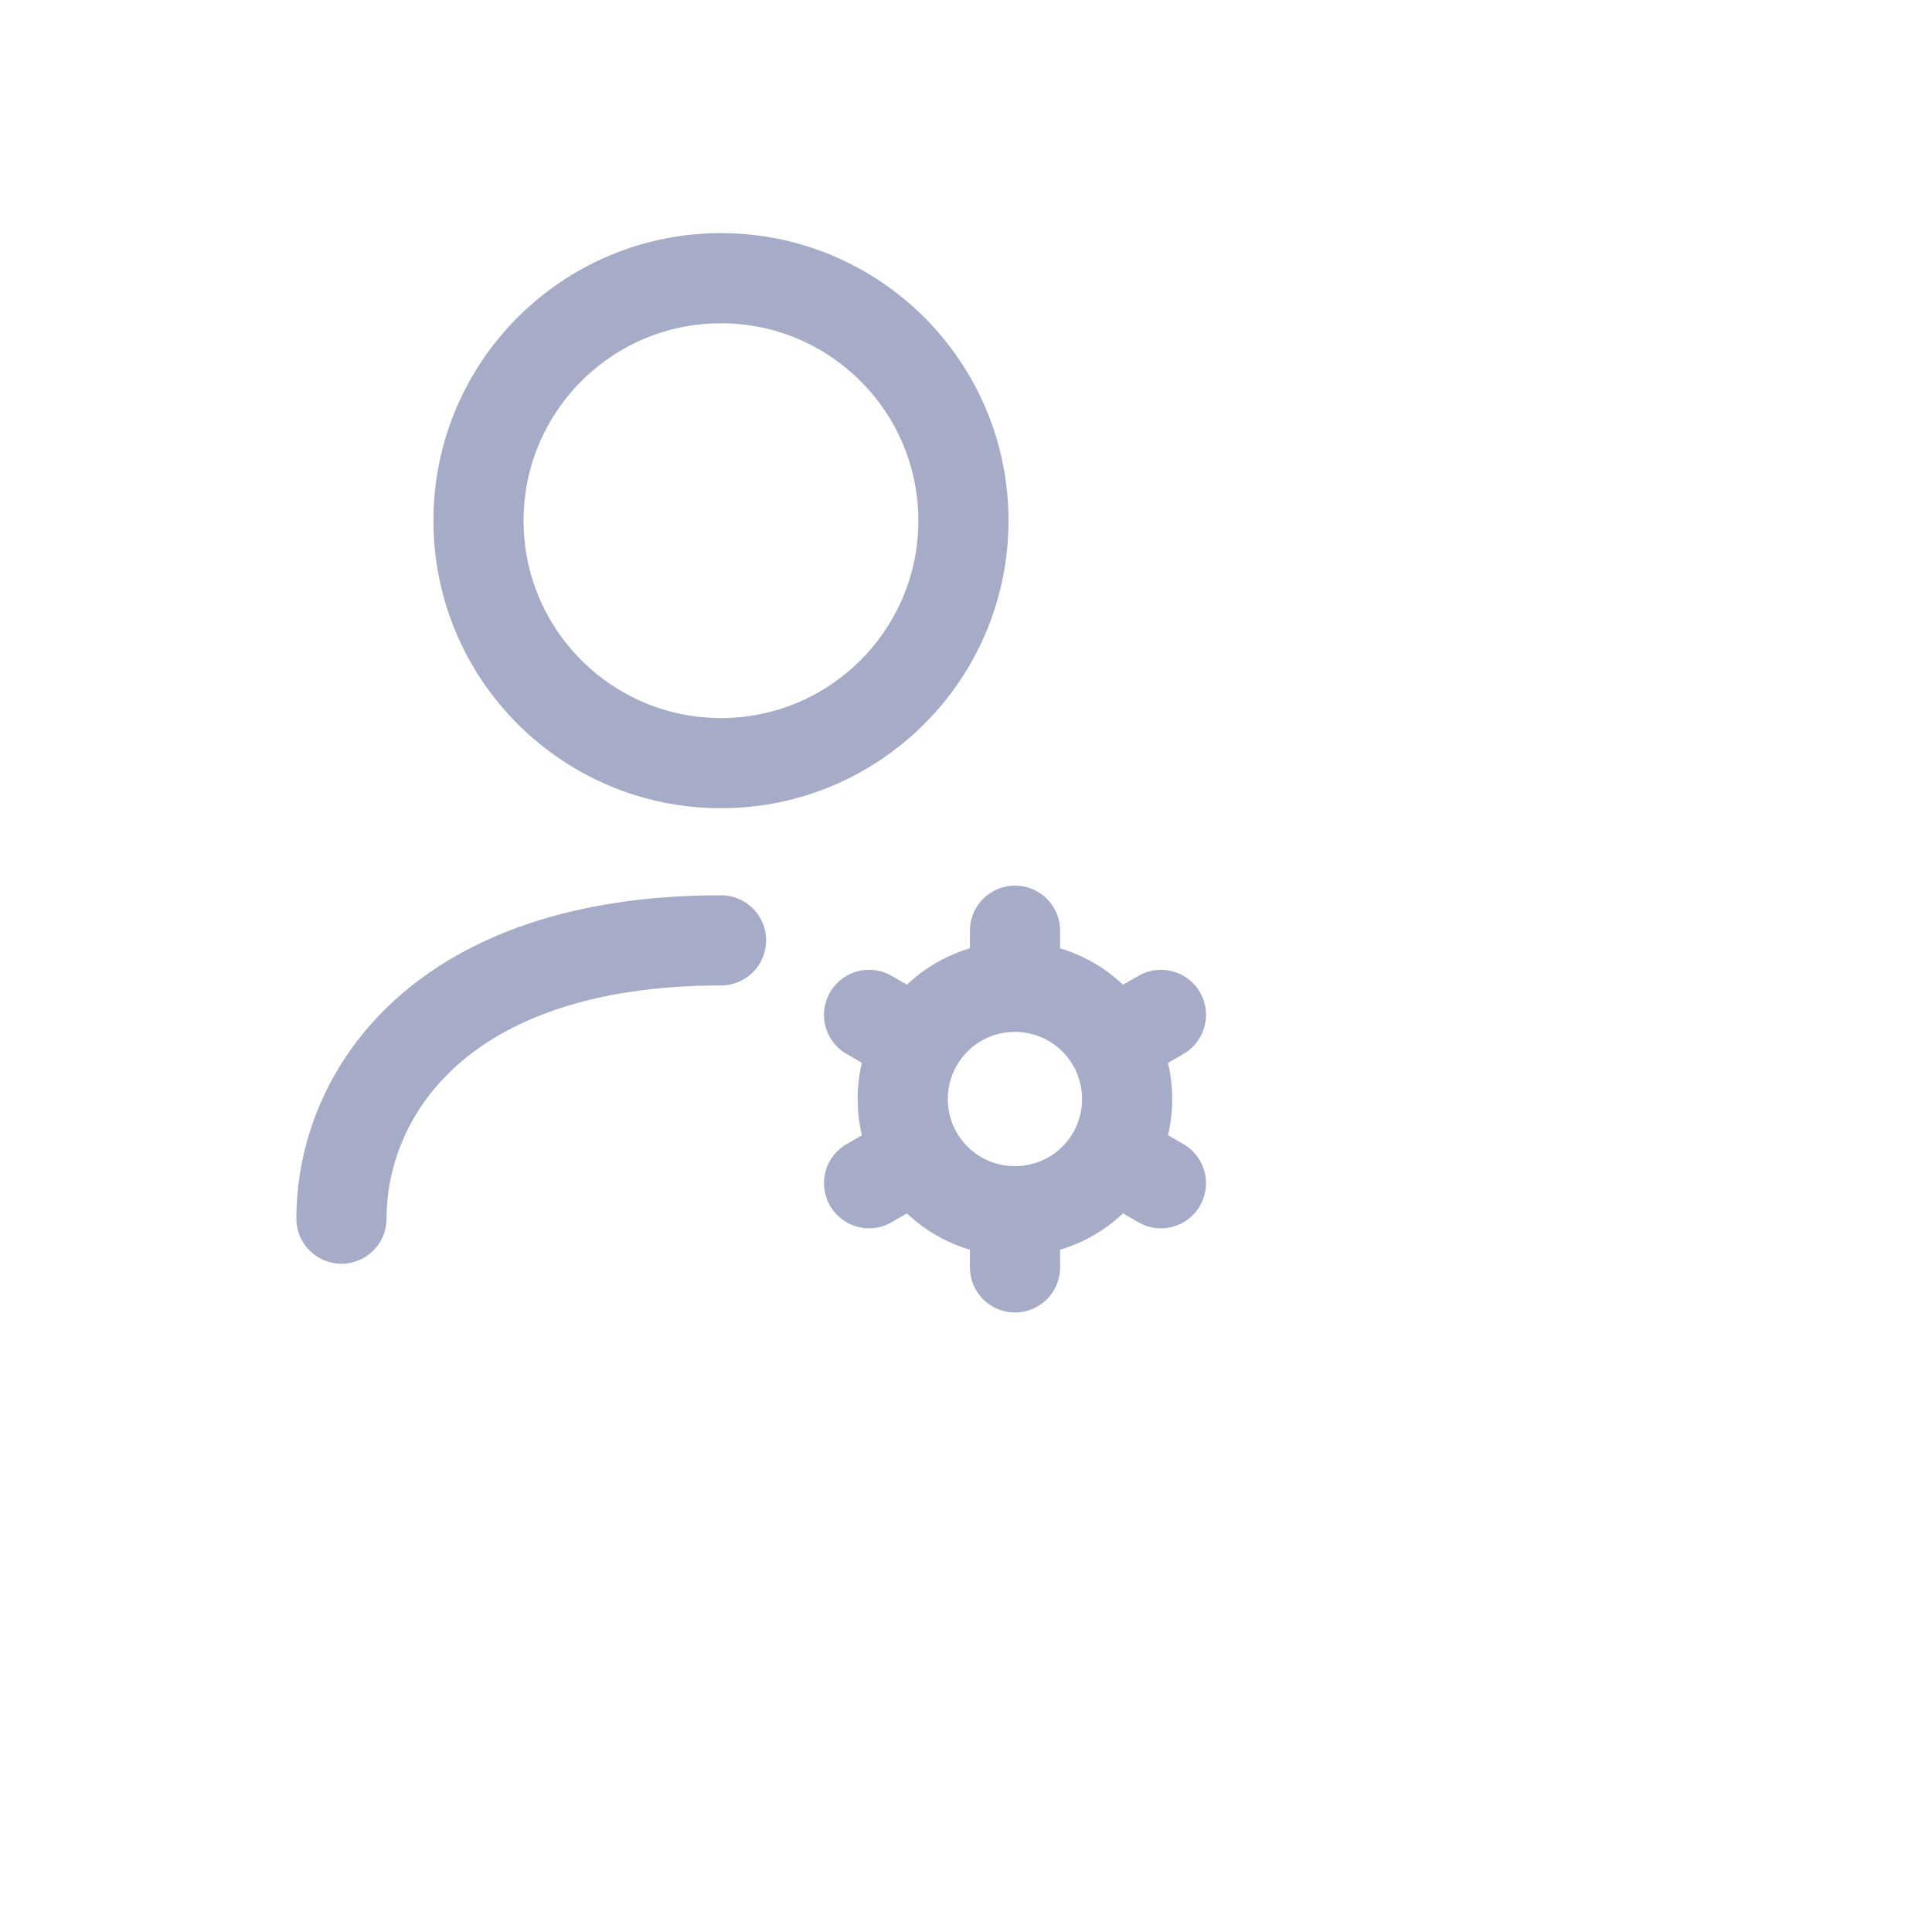 <svg xmlns="http://www.w3.org/2000/svg" width="30" height="30" viewBox="0 0 30 30" fill="none">
  <path d="M15.761 14.452V15.324M15.761 18.809V19.68M13.495 15.759L14.248 16.195M17.275 17.937L18.027 18.373M13.495 18.373L14.248 17.937M17.275 16.195L18.027 15.759M16.992 15.833C17.672 16.514 17.672 17.618 16.992 18.299C16.311 18.978 15.208 18.978 14.528 18.299C13.847 17.618 13.847 16.514 14.528 15.833C15.208 15.153 16.311 15.153 16.992 15.833Z" stroke="#A6ABC8" stroke-width="1.4" stroke-linecap="round" stroke-linejoin="round"/>
  <path d="M5.302 18.923C5.302 16.999 6.82 14.602 11.196 14.602" stroke="#A6ABC8" stroke-width="1.4" stroke-linecap="round" stroke-linejoin="round"/>
  <path fill-rule="evenodd" clip-rule="evenodd" d="M14.96 8.085C14.96 10.164 13.274 11.85 11.195 11.85C9.116 11.85 7.43 10.164 7.43 8.085C7.43 6.006 9.116 4.32 11.195 4.32C13.274 4.32 14.96 6.006 14.96 8.085Z" stroke="#A6ABC8" stroke-width="1.4" stroke-linecap="round" stroke-linejoin="round"/>
</svg>